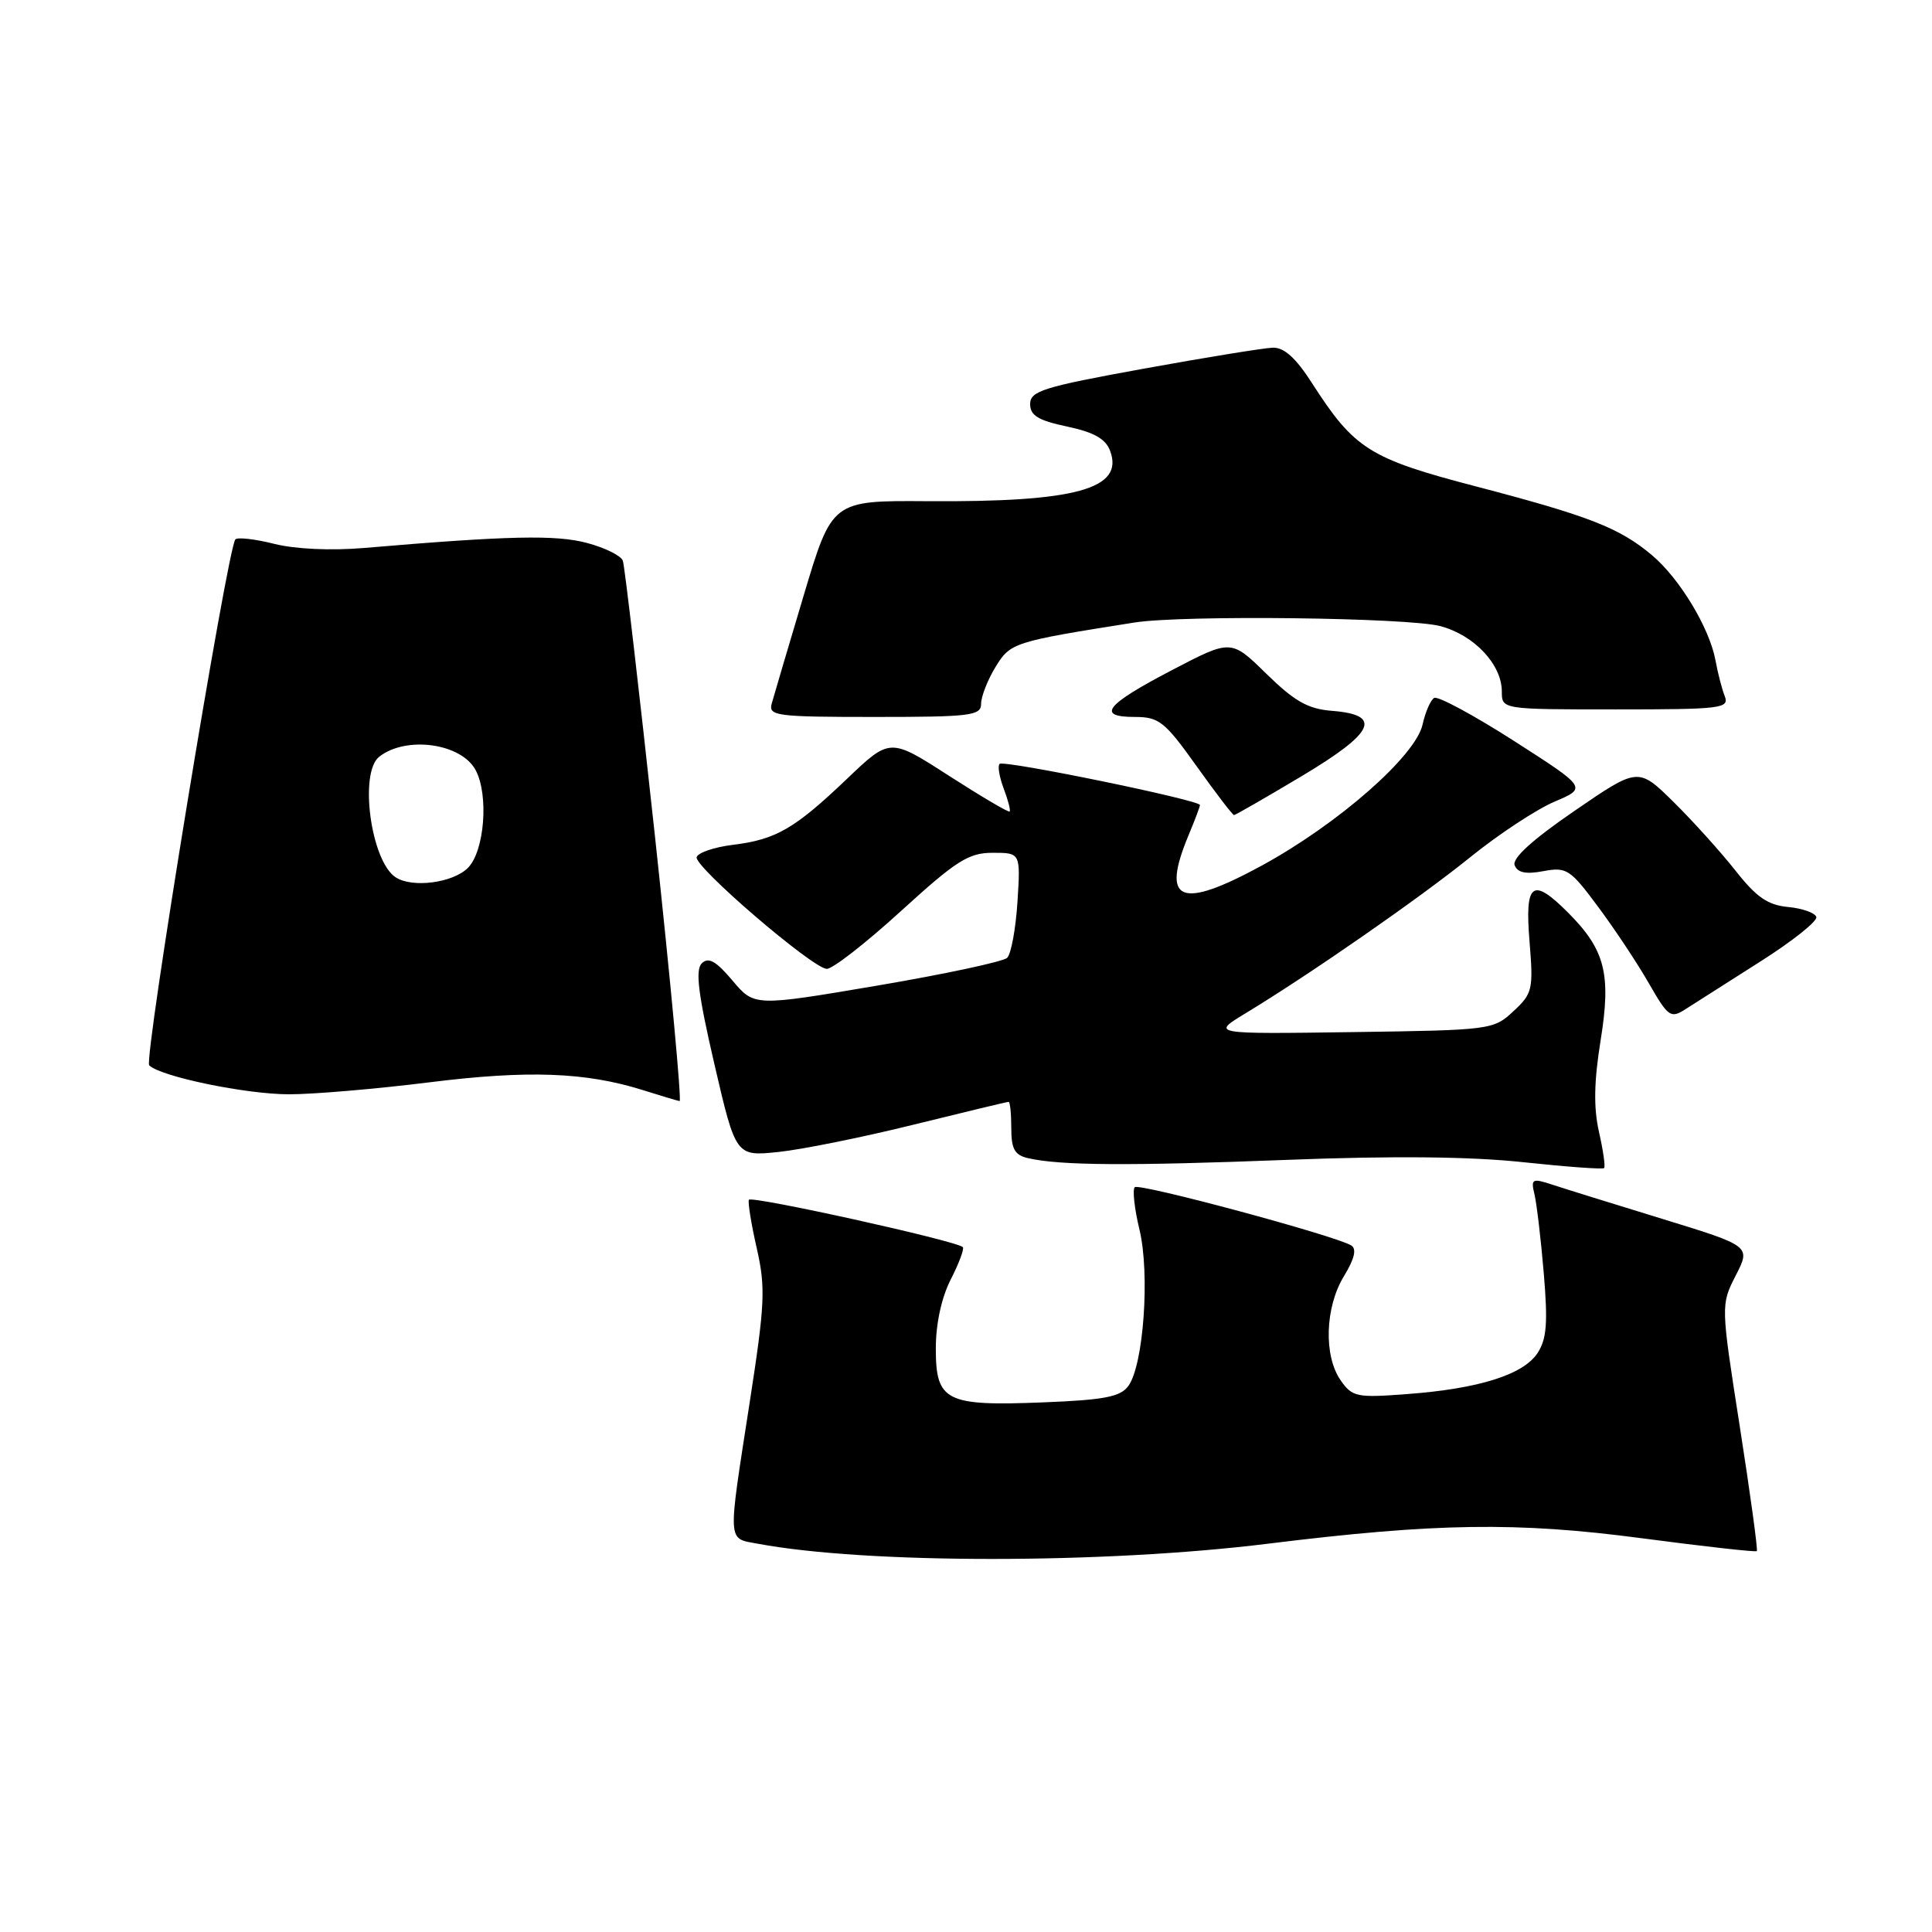 <?xml version="1.0" encoding="UTF-8" standalone="no"?>
<!DOCTYPE svg PUBLIC "-//W3C//DTD SVG 1.1//EN" "http://www.w3.org/Graphics/SVG/1.1/DTD/svg11.dtd" >
<svg xmlns="http://www.w3.org/2000/svg" xmlns:xlink="http://www.w3.org/1999/xlink" version="1.1" viewBox="0 0 256 256">
 <g >
 <path fill="currentColor"
d=" M 168.00 204.55 C 190.25 201.80 201.01 201.64 217.50 203.82 C 225.75 204.91 232.63 205.68 232.79 205.53 C 232.94 205.38 231.93 197.98 230.54 189.08 C 228.01 172.90 228.01 172.90 230.00 169.00 C 231.99 165.11 231.99 165.11 220.24 161.50 C 213.78 159.52 207.22 157.48 205.65 156.96 C 203.01 156.10 202.83 156.20 203.33 158.27 C 203.62 159.49 204.18 164.20 204.56 168.73 C 205.11 175.30 204.95 177.43 203.73 179.29 C 201.85 182.15 195.97 184.01 186.48 184.72 C 179.77 185.23 179.19 185.11 177.65 182.91 C 175.37 179.66 175.57 173.21 178.08 169.10 C 179.48 166.80 179.79 165.49 179.05 165.03 C 176.94 163.73 150.93 156.73 150.36 157.31 C 150.04 157.63 150.32 160.17 150.99 162.95 C 152.39 168.79 151.53 180.90 149.51 183.65 C 148.46 185.09 146.33 185.50 138.25 185.82 C 125.31 186.34 124.00 185.68 124.00 178.68 C 124.00 175.41 124.75 171.95 125.98 169.53 C 127.08 167.39 127.79 165.46 127.58 165.25 C 126.74 164.41 99.48 158.39 99.23 158.98 C 99.08 159.33 99.55 162.23 100.28 165.43 C 101.46 170.62 101.36 172.78 99.33 185.87 C 96.40 204.79 96.34 203.79 100.41 204.55 C 114.75 207.24 146.27 207.24 168.00 204.55 Z  M 201.86 154.00 C 207.56 154.61 212.37 154.96 212.55 154.78 C 212.74 154.60 212.43 152.43 211.87 149.97 C 211.15 146.78 211.21 143.31 212.09 137.85 C 213.51 129.05 212.69 125.85 207.77 120.92 C 203.03 116.18 202.03 116.93 202.67 124.75 C 203.19 131.13 203.07 131.64 200.53 134.00 C 197.89 136.46 197.54 136.50 179.17 136.76 C 160.50 137.02 160.50 137.02 165.00 134.29 C 173.65 129.05 188.07 119.03 194.82 113.58 C 198.56 110.55 203.58 107.25 205.97 106.23 C 210.30 104.39 210.30 104.39 200.60 98.17 C 195.26 94.75 190.51 92.19 190.03 92.48 C 189.55 92.78 188.86 94.36 188.50 96.00 C 187.59 100.16 177.34 109.15 167.22 114.68 C 156.37 120.59 153.79 119.53 157.50 110.65 C 158.32 108.68 159.00 106.89 159.00 106.67 C 159.00 106.02 132.99 100.67 132.45 101.22 C 132.17 101.49 132.42 102.97 133.00 104.50 C 133.58 106.03 133.93 107.39 133.78 107.53 C 133.63 107.68 130.00 105.53 125.72 102.78 C 117.93 97.76 117.93 97.76 112.22 103.21 C 105.29 109.82 102.82 111.25 97.08 111.95 C 94.65 112.25 92.50 112.98 92.31 113.57 C 91.91 114.78 107.51 128.19 109.53 128.38 C 110.26 128.45 114.67 125.01 119.35 120.75 C 126.73 114.02 128.34 113.00 131.54 113.00 C 135.23 113.00 135.23 113.00 134.82 119.50 C 134.59 123.07 133.98 126.41 133.45 126.92 C 132.93 127.42 125.18 129.08 116.23 130.60 C 99.95 133.36 99.95 133.36 97.06 129.93 C 94.88 127.35 93.88 126.78 93.00 127.64 C 92.11 128.50 92.50 131.69 94.66 141.00 C 97.50 153.23 97.50 153.23 103.17 152.64 C 106.29 152.31 114.34 150.69 121.07 149.02 C 127.79 147.36 133.45 146.00 133.65 146.00 C 133.84 146.00 134.00 147.57 134.00 149.48 C 134.00 152.27 134.45 153.06 136.25 153.47 C 140.52 154.44 149.57 154.50 170.50 153.69 C 184.59 153.14 194.91 153.25 201.86 154.00 Z  M 86.78 110.75 C 84.68 91.36 82.77 74.96 82.53 74.30 C 82.30 73.64 80.17 72.58 77.80 71.95 C 73.69 70.84 67.33 70.98 48.23 72.61 C 43.87 72.98 39.12 72.76 36.36 72.07 C 33.83 71.43 31.50 71.16 31.19 71.47 C 30.16 72.51 19.02 140.42 19.77 141.16 C 21.26 142.65 32.60 145.00 38.30 145.00 C 41.53 145.00 49.87 144.29 56.84 143.42 C 69.95 141.78 77.58 142.06 85.17 144.44 C 87.55 145.19 89.75 145.85 90.05 145.90 C 90.34 145.96 88.87 130.14 86.78 110.75 Z  M 233.25 127.41 C 237.51 124.71 240.85 122.05 240.67 121.50 C 240.49 120.95 238.81 120.36 236.92 120.18 C 234.25 119.93 232.73 118.88 230.00 115.41 C 228.07 112.96 224.38 108.86 221.79 106.30 C 217.07 101.65 217.07 101.65 208.62 107.45 C 203.05 111.27 200.34 113.73 200.70 114.65 C 201.08 115.64 202.19 115.87 204.51 115.43 C 207.58 114.86 208.06 115.17 211.76 120.16 C 213.95 123.10 216.97 127.65 218.48 130.29 C 221.06 134.78 221.37 134.99 223.37 133.70 C 224.54 132.95 228.99 130.12 233.25 127.41 Z  M 172.47 102.85 C 182.16 97.06 183.25 94.72 176.49 94.19 C 173.31 93.94 171.55 92.94 167.81 89.29 C 163.13 84.70 163.13 84.70 155.34 88.77 C 146.49 93.38 145.20 95.00 150.37 95.00 C 153.57 95.00 154.33 95.60 158.54 101.50 C 161.09 105.08 163.33 108.00 163.51 108.00 C 163.70 108.00 167.73 105.68 172.47 102.85 Z  M 130.00 93.25 C 130.01 92.29 130.86 90.10 131.91 88.38 C 133.88 85.15 134.26 85.03 150.30 82.49 C 156.74 81.47 186.64 81.83 190.88 82.97 C 195.37 84.18 199.00 88.06 199.00 91.63 C 199.00 94.00 199.00 94.00 214.11 94.00 C 228.09 94.00 229.16 93.87 228.54 92.25 C 228.16 91.29 227.61 89.15 227.31 87.50 C 226.52 83.21 222.56 76.65 218.90 73.57 C 214.59 69.94 210.58 68.38 195.60 64.46 C 181.46 60.77 179.46 59.51 173.85 50.77 C 171.71 47.43 170.15 46.02 168.65 46.07 C 167.47 46.11 159.75 47.36 151.50 48.86 C 138.23 51.27 136.50 51.81 136.50 53.54 C 136.50 55.06 137.57 55.71 141.40 56.52 C 144.97 57.28 146.51 58.15 147.10 59.75 C 148.97 64.79 142.56 66.55 122.87 66.41 C 110.25 66.32 110.25 66.32 106.49 78.91 C 104.42 85.83 102.52 92.29 102.25 93.25 C 101.81 94.86 102.92 95.00 115.88 95.00 C 128.66 95.00 130.00 94.83 130.00 93.25 Z  M 52.40 116.23 C 49.14 114.06 47.56 102.37 50.25 100.27 C 53.82 97.47 61.12 98.48 63.02 102.04 C 64.79 105.34 64.20 112.80 62.00 115.00 C 60.00 117.00 54.59 117.70 52.40 116.23 Z "/>
</g>
</svg>